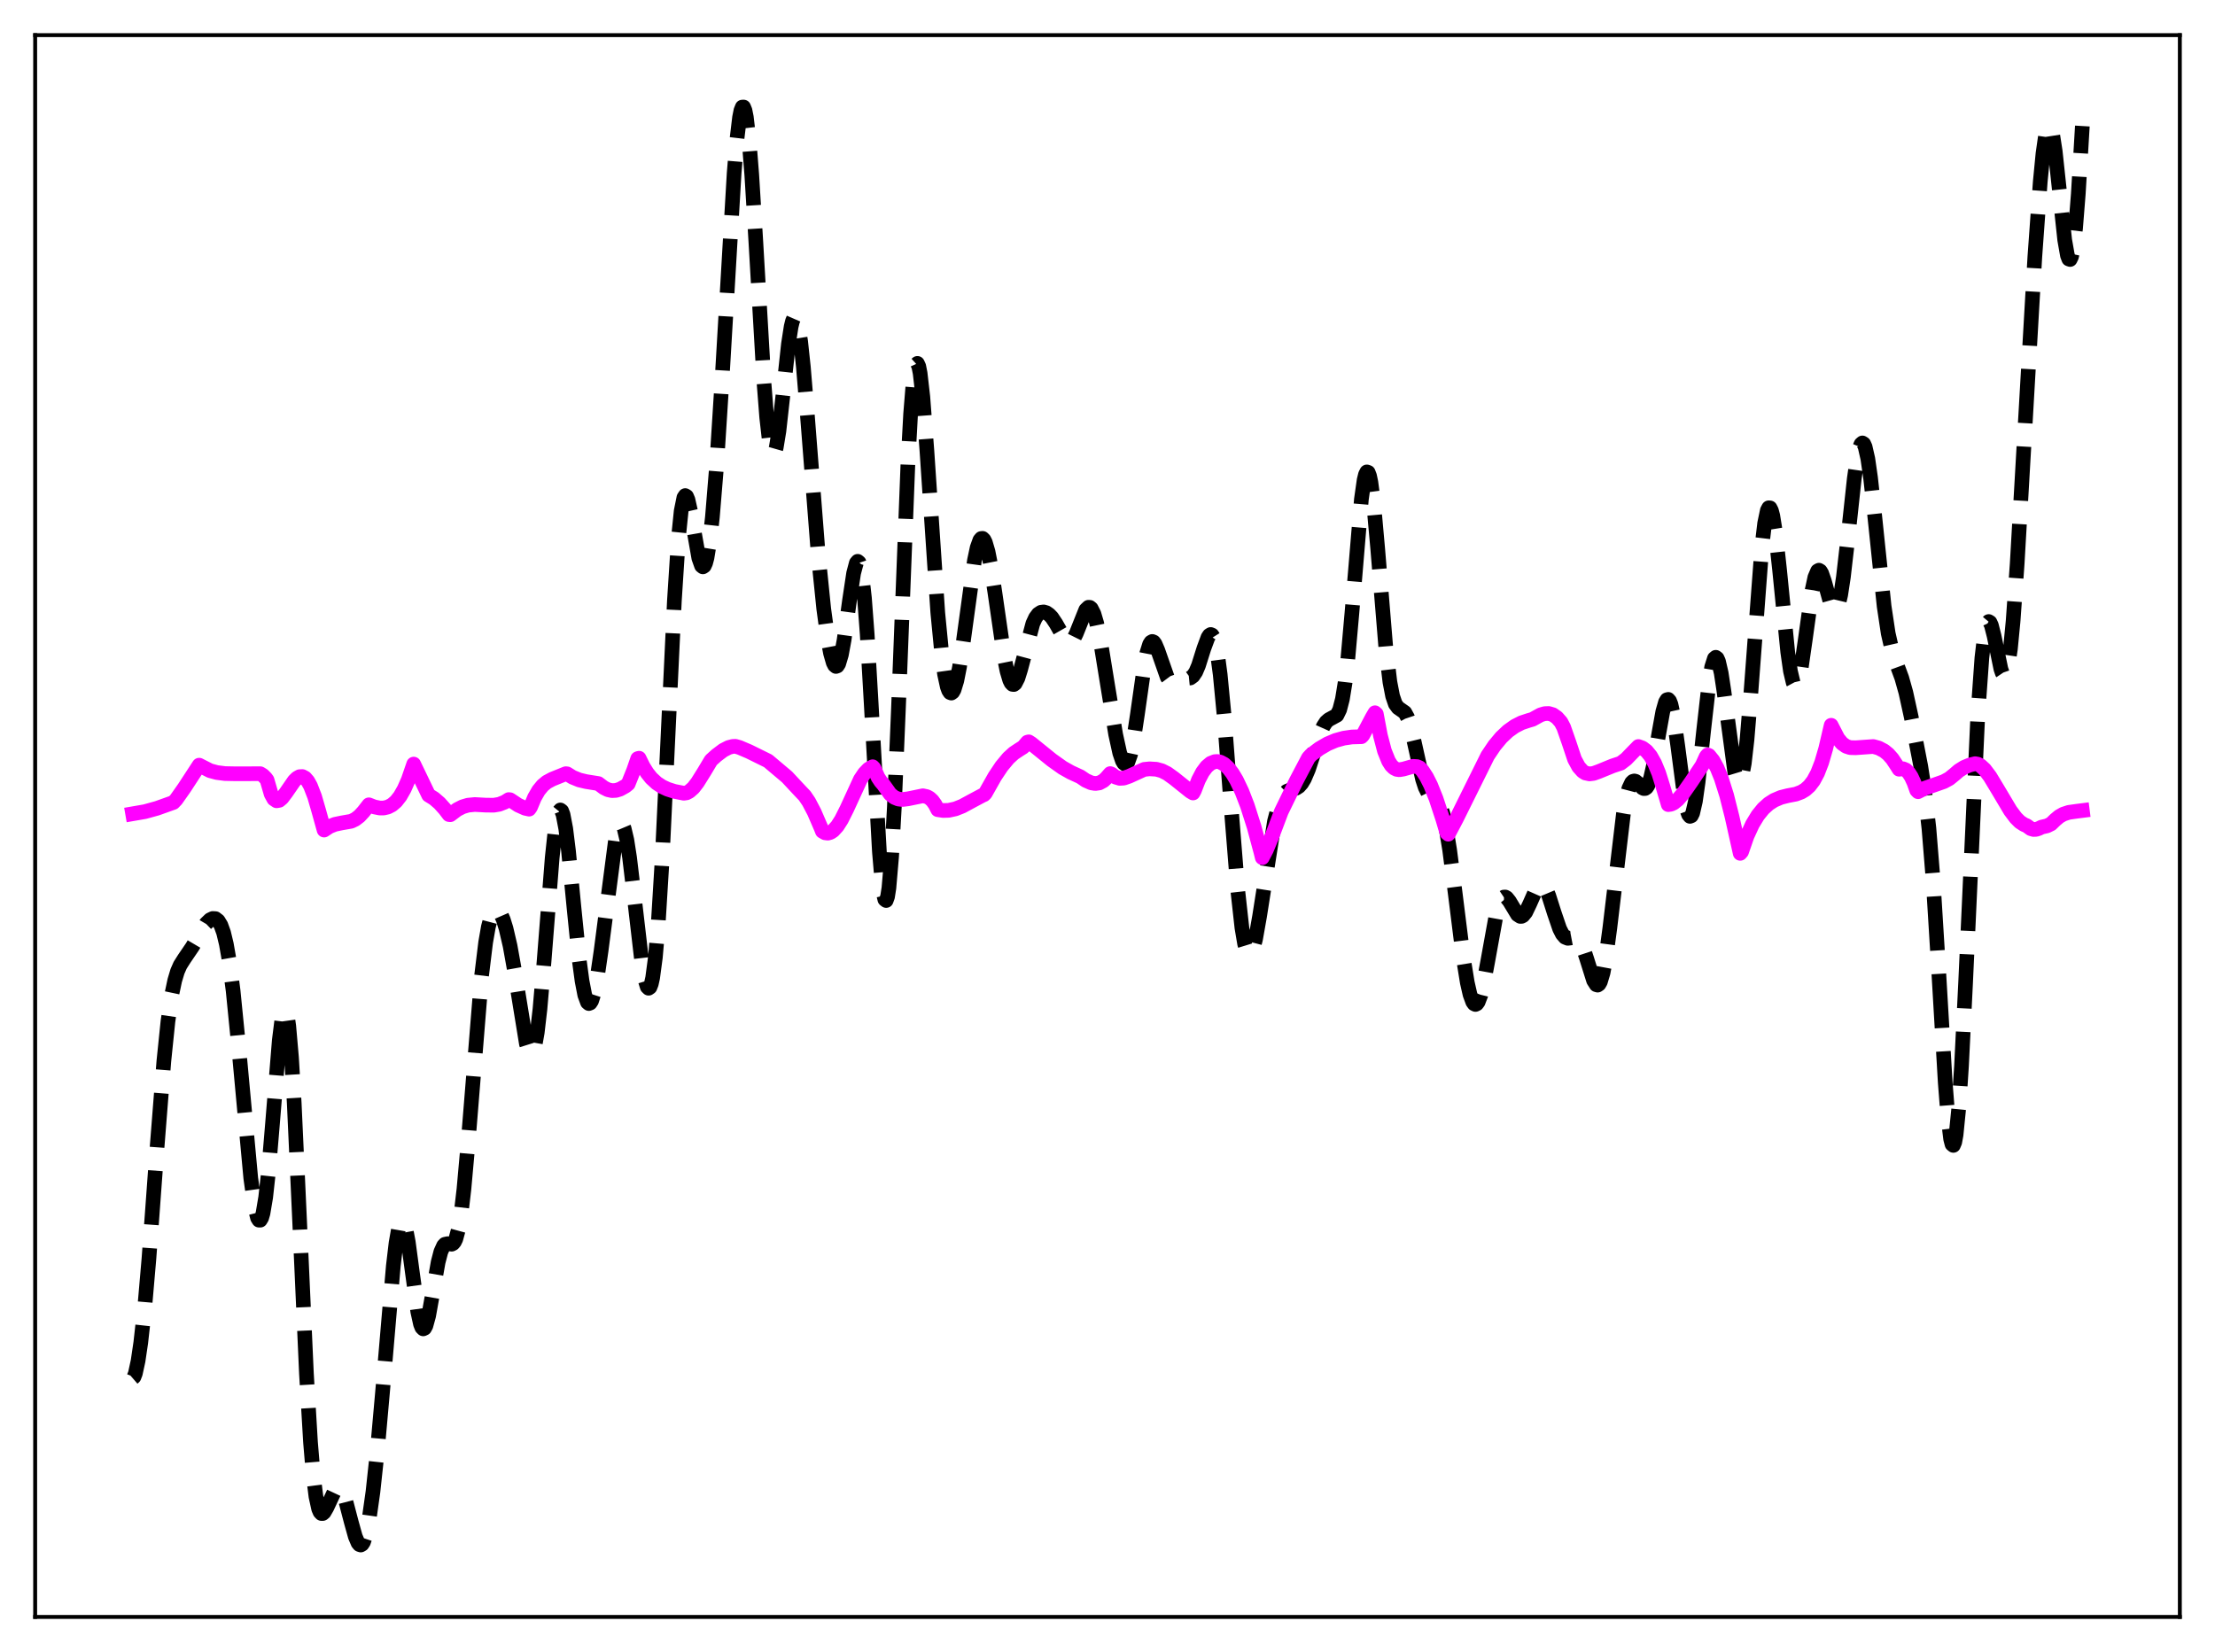 <?xml version="1.0" encoding="utf-8" standalone="no"?>
<!DOCTYPE svg PUBLIC "-//W3C//DTD SVG 1.1//EN"
  "http://www.w3.org/Graphics/SVG/1.1/DTD/svg11.dtd">
<svg xmlns:xlink="http://www.w3.org/1999/xlink" width="453.6pt" height="338.4pt" viewBox="0 0 453.6 338.4" xmlns="http://www.w3.org/2000/svg" version="1.1">
 <defs>
  <style type="text/css">*{stroke-linejoin: round; stroke-linecap: butt}</style>
 </defs>
 <g id="figure_1">
  <g id="patch_1">
   <path d="M 0 338.4 
L 453.6 338.4 
L 453.6 0 
L 0 0 
z
" style="fill: #ffffff"/>
  </g>
  <g id="axes_1">
   <g id="patch_2">
    <path d="M 7.2 331.2 
L 446.4 331.2 
L 446.4 7.2 
L 7.2 7.2 
z
" style="fill: #ffffff"/>
   </g>
   <g id="matplotlib.axis_1"/>
   <g id="matplotlib.axis_2"/>
   <g id="line2d_1">
    <path d="M 27.164 282.284 
L 27.442 282.045 
L 27.72 281.326 
L 28.276 278.756 
L 28.832 274.995 
L 29.666 267.473 
L 30.5 257.813 
L 32.168 234.968 
L 33.559 217.326 
L 34.393 209.222 
L 35.227 203.47 
L 35.783 200.835 
L 36.339 198.978 
L 36.895 197.71 
L 37.729 196.39 
L 39.398 193.936 
L 42.178 189.207 
L 43.012 188.401 
L 43.568 188.134 
L 44.124 188.168 
L 44.68 188.594 
L 45.237 189.509 
L 45.793 191.052 
L 46.349 193.371 
L 46.905 196.544 
L 47.739 202.934 
L 48.851 214.14 
L 51.354 241.328 
L 52.188 247.289 
L 52.744 249.473 
L 53.022 249.927 
L 53.3 249.932 
L 53.578 249.469 
L 53.856 248.529 
L 54.412 245.224 
L 54.968 240.163 
L 55.802 230.197 
L 57.193 213.084 
L 57.749 208.664 
L 58.027 207.398 
L 58.305 206.87 
L 58.583 207.135 
L 58.861 208.233 
L 59.139 210.187 
L 59.695 216.575 
L 60.251 225.899 
L 61.363 250.251 
L 62.753 281.335 
L 63.588 295.433 
L 64.144 302.079 
L 64.7 306.541 
L 65.256 309.071 
L 65.534 309.719 
L 65.812 310.019 
L 66.09 310.023 
L 66.368 309.79 
L 66.924 308.834 
L 68.592 305.263 
L 69.148 304.809 
L 69.426 304.827 
L 69.705 305.019 
L 70.261 305.931 
L 70.817 307.497 
L 71.929 311.748 
L 72.763 314.742 
L 73.319 316.045 
L 73.597 316.38 
L 73.875 316.473 
L 74.153 316.311 
L 74.431 315.885 
L 74.987 314.219 
L 75.543 311.477 
L 76.378 305.561 
L 77.212 297.808 
L 78.324 285.311 
L 80.548 259.293 
L 81.104 254.592 
L 81.66 251.41 
L 81.939 250.488 
L 82.217 250.037 
L 82.495 250.056 
L 82.773 250.535 
L 83.051 251.444 
L 83.607 254.383 
L 84.441 260.608 
L 85.553 268.677 
L 86.109 271.214 
L 86.387 271.913 
L 86.665 272.197 
L 86.943 272.072 
L 87.221 271.56 
L 87.777 269.534 
L 88.612 264.863 
L 89.724 258.547 
L 90.28 256.404 
L 90.836 255.169 
L 91.114 254.87 
L 91.67 254.749 
L 92.504 254.851 
L 92.782 254.706 
L 93.06 254.378 
L 93.338 253.809 
L 93.894 251.774 
L 94.451 248.368 
L 95.007 243.584 
L 95.841 234.265 
L 98.621 199.847 
L 99.455 193.021 
L 100.011 189.848 
L 100.568 187.735 
L 101.124 186.6 
L 101.402 186.356 
L 101.68 186.297 
L 101.958 186.407 
L 102.514 187.108 
L 103.07 188.385 
L 103.626 190.172 
L 104.46 193.755 
L 105.294 198.41 
L 107.797 213.795 
L 108.353 215.57 
L 108.631 215.954 
L 108.909 215.943 
L 109.187 215.505 
L 109.465 214.621 
L 110.021 211.501 
L 110.577 206.693 
L 111.411 196.979 
L 113.08 175.706 
L 113.636 170.485 
L 114.192 167.13 
L 114.47 166.247 
L 114.748 165.907 
L 115.026 166.108 
L 115.304 166.835 
L 115.86 169.744 
L 116.416 174.246 
L 117.528 185.751 
L 118.64 196.798 
L 119.197 200.939 
L 119.753 203.818 
L 120.309 205.33 
L 120.587 205.56 
L 120.865 205.451 
L 121.143 205.027 
L 121.699 203.296 
L 122.255 200.524 
L 123.089 194.795 
L 126.148 171.298 
L 126.704 169.322 
L 126.982 168.849 
L 127.26 168.756 
L 127.538 169.039 
L 127.816 169.698 
L 128.372 172.059 
L 128.928 175.647 
L 129.762 182.655 
L 131.431 197.041 
L 131.987 200.318 
L 132.543 202.149 
L 132.821 202.425 
L 133.099 202.232 
L 133.377 201.527 
L 133.655 200.281 
L 134.211 196.098 
L 134.767 189.644 
L 135.601 176.016 
L 136.713 152.589 
L 138.104 123.071 
L 138.938 110.119 
L 139.494 104.668 
L 140.05 101.918 
L 140.328 101.509 
L 140.606 101.682 
L 140.884 102.35 
L 141.44 104.821 
L 143.108 114.324 
L 143.665 115.892 
L 143.943 116.115 
L 144.221 115.93 
L 144.499 115.324 
L 144.777 114.287 
L 145.333 110.916 
L 145.889 105.915 
L 146.723 95.765 
L 147.835 78.269 
L 150.338 35.505 
L 150.894 28.702 
L 151.45 24.035 
L 151.728 22.647 
L 152.006 21.937 
L 152.284 21.927 
L 152.562 22.615 
L 152.84 23.994 
L 153.396 28.725 
L 153.952 35.805 
L 154.786 49.51 
L 156.455 78.382 
L 157.011 85.526 
L 157.567 90.433 
L 157.845 91.956 
L 158.123 92.825 
L 158.401 93.05 
L 158.679 92.66 
L 158.957 91.694 
L 159.513 88.312 
L 160.347 80.825 
L 161.459 70.476 
L 162.015 66.896 
L 162.294 65.76 
L 162.572 65.122 
L 162.85 65.018 
L 163.128 65.461 
L 163.406 66.452 
L 163.962 69.942 
L 164.518 75.151 
L 165.352 85.214 
L 167.576 113.764 
L 168.689 124.69 
L 169.523 130.843 
L 170.079 133.81 
L 170.635 135.744 
L 170.913 136.285 
L 171.191 136.512 
L 171.469 136.412 
L 171.747 135.976 
L 172.303 134.112 
L 172.859 131.09 
L 173.971 122.965 
L 174.806 117.425 
L 175.362 115.315 
L 175.64 114.974 
L 175.918 115.2 
L 176.196 116.046 
L 176.474 117.539 
L 177.03 122.489 
L 177.586 129.861 
L 178.42 144.359 
L 180.088 174.457 
L 180.645 180.989 
L 180.923 183.072 
L 181.201 184.242 
L 181.479 184.455 
L 181.757 183.678 
L 182.035 181.908 
L 182.591 175.429 
L 183.147 165.378 
L 183.981 145.325 
L 185.927 94.952 
L 186.483 84.758 
L 187.04 77.894 
L 187.318 75.825 
L 187.596 74.679 
L 187.874 74.432 
L 188.152 75.041 
L 188.43 76.444 
L 188.986 81.306 
L 189.82 92.36 
L 192.044 125.51 
L 192.879 134.126 
L 193.435 138.107 
L 193.991 140.674 
L 194.269 141.439 
L 194.547 141.86 
L 194.825 141.964 
L 195.103 141.762 
L 195.381 141.266 
L 195.937 139.446 
L 196.493 136.633 
L 197.327 131.024 
L 199.552 114.797 
L 200.108 112.179 
L 200.664 110.634 
L 200.942 110.303 
L 201.22 110.274 
L 201.498 110.538 
L 201.776 111.083 
L 202.332 112.97 
L 202.888 115.784 
L 203.722 121.232 
L 205.669 134.706 
L 206.225 137.462 
L 206.781 139.33 
L 207.059 139.888 
L 207.337 140.18 
L 207.615 140.215 
L 207.893 140.001 
L 208.449 138.916 
L 209.005 137.139 
L 211.508 127.733 
L 212.064 126.529 
L 212.62 125.785 
L 213.176 125.415 
L 213.732 125.339 
L 214.288 125.506 
L 214.844 125.89 
L 215.4 126.465 
L 216.234 127.714 
L 218.181 131.135 
L 218.737 131.591 
L 219.015 131.625 
L 219.293 131.52 
L 219.849 130.894 
L 220.405 129.77 
L 222.351 124.912 
L 222.907 124.387 
L 223.185 124.407 
L 223.463 124.634 
L 224.02 125.728 
L 224.576 127.611 
L 225.41 131.638 
L 226.8 140.212 
L 228.468 150.419 
L 229.302 154.224 
L 229.858 155.859 
L 230.137 156.325 
L 230.415 156.531 
L 230.693 156.456 
L 230.971 156.103 
L 231.527 154.533 
L 232.083 151.879 
L 232.917 146.391 
L 234.307 136.611 
L 234.863 133.746 
L 235.419 131.981 
L 235.697 131.542 
L 235.975 131.39 
L 236.254 131.505 
L 236.532 131.867 
L 237.088 133.16 
L 239.034 138.72 
L 239.59 139.468 
L 240.146 139.717 
L 240.702 139.621 
L 242.371 139.007 
L 243.761 138.871 
L 244.317 138.467 
L 244.873 137.641 
L 245.429 136.338 
L 246.541 132.815 
L 247.375 130.56 
L 247.653 130.137 
L 247.931 129.962 
L 248.209 130.08 
L 248.488 130.52 
L 248.766 131.312 
L 249.322 134.001 
L 249.878 138.165 
L 250.712 146.869 
L 252.102 165.149 
L 253.492 182.52 
L 254.326 190.048 
L 254.883 193.342 
L 255.439 195.149 
L 255.717 195.504 
L 255.995 195.507 
L 256.273 195.177 
L 256.551 194.533 
L 257.107 192.417 
L 257.941 187.701 
L 261 168.204 
L 261.834 165.014 
L 262.39 163.58 
L 262.946 162.636 
L 263.502 162.094 
L 264.336 161.749 
L 265.448 161.441 
L 266.004 161.085 
L 266.56 160.46 
L 267.117 159.535 
L 267.951 157.587 
L 269.063 154.198 
L 270.453 149.994 
L 271.009 148.75 
L 271.565 147.899 
L 272.121 147.407 
L 273.79 146.502 
L 274.346 145.358 
L 274.902 143.215 
L 275.458 139.806 
L 276.014 135.022 
L 276.848 125.619 
L 278.794 102.272 
L 279.351 98.34 
L 279.629 97.199 
L 279.907 96.663 
L 280.185 96.758 
L 280.463 97.474 
L 280.741 98.79 
L 281.297 103.031 
L 282.131 112.346 
L 283.799 132.728 
L 284.633 139.703 
L 285.189 142.583 
L 285.746 144.21 
L 286.302 144.968 
L 287.692 145.94 
L 288.248 146.957 
L 288.804 148.607 
L 289.638 152.081 
L 291.306 159.576 
L 291.863 161.276 
L 292.419 162.397 
L 292.975 163.016 
L 294.365 164.022 
L 294.921 164.971 
L 295.477 166.598 
L 296.033 169.027 
L 296.867 174.097 
L 297.98 182.777 
L 299.648 196.111 
L 300.482 201.262 
L 301.038 203.706 
L 301.594 205.228 
L 301.872 205.617 
L 302.15 205.747 
L 302.428 205.619 
L 302.706 205.24 
L 303.262 203.78 
L 303.818 201.499 
L 304.653 197.003 
L 306.321 187.791 
L 306.877 185.664 
L 307.433 184.313 
L 307.711 183.933 
L 307.989 183.746 
L 308.267 183.743 
L 308.545 183.894 
L 309.101 184.583 
L 310.77 187.346 
L 311.326 187.708 
L 311.604 187.7 
L 311.882 187.55 
L 312.438 186.872 
L 313.272 185.131 
L 314.662 181.987 
L 315.218 181.304 
L 315.496 181.164 
L 315.774 181.179 
L 316.052 181.346 
L 316.609 182.145 
L 317.165 183.468 
L 318.277 186.969 
L 319.389 190.236 
L 319.945 191.33 
L 320.501 191.973 
L 321.057 192.199 
L 321.613 192.134 
L 322.448 191.976 
L 323.004 192.146 
L 323.56 192.751 
L 324.116 193.883 
L 324.95 196.412 
L 326.34 200.839 
L 326.896 201.706 
L 327.174 201.785 
L 327.452 201.591 
L 327.73 201.112 
L 328.286 199.262 
L 328.843 196.272 
L 329.677 190.053 
L 332.457 166.664 
L 333.013 163.609 
L 333.569 161.492 
L 334.125 160.315 
L 334.403 160.045 
L 334.681 159.963 
L 334.96 160.038 
L 335.516 160.517 
L 336.35 161.386 
L 336.628 161.523 
L 336.906 161.509 
L 337.184 161.314 
L 337.462 160.903 
L 338.018 159.382 
L 338.574 156.943 
L 339.686 150.358 
L 340.52 145.737 
L 341.077 143.802 
L 341.355 143.336 
L 341.633 143.258 
L 341.911 143.576 
L 342.189 144.288 
L 342.745 146.834 
L 343.579 152.76 
L 344.969 163.392 
L 345.525 166.102 
L 345.803 166.875 
L 346.081 167.215 
L 346.359 167.105 
L 346.637 166.542 
L 347.194 164.117 
L 347.75 160.202 
L 348.862 149.816 
L 349.974 139.967 
L 350.53 136.634 
L 351.086 134.875 
L 351.364 134.636 
L 351.642 134.837 
L 351.92 135.456 
L 352.476 137.861 
L 353.032 141.525 
L 355.257 158.192 
L 355.813 160.031 
L 356.091 160.29 
L 356.369 160.065 
L 356.647 159.34 
L 357.203 156.377 
L 357.759 151.532 
L 358.593 141.465 
L 360.818 111.86 
L 361.374 107.188 
L 361.93 104.53 
L 362.208 104.012 
L 362.486 104.037 
L 362.764 104.588 
L 363.042 105.641 
L 363.598 109.086 
L 364.432 116.732 
L 366.101 133.556 
L 366.657 137.468 
L 367.213 139.814 
L 367.491 140.331 
L 367.769 140.41 
L 368.047 140.052 
L 368.325 139.286 
L 368.881 136.66 
L 369.715 130.862 
L 371.105 120.845 
L 371.661 118.249 
L 372.218 116.945 
L 372.496 116.795 
L 372.774 116.965 
L 373.052 117.427 
L 373.608 119.029 
L 374.998 124.042 
L 375.554 125.052 
L 375.832 125.12 
L 376.11 124.847 
L 376.388 124.216 
L 376.944 121.877 
L 377.5 118.215 
L 378.335 110.935 
L 379.725 98.069 
L 380.281 94.17 
L 380.837 91.639 
L 381.115 90.969 
L 381.393 90.727 
L 381.671 90.91 
L 381.949 91.52 
L 382.505 93.961 
L 383.061 97.83 
L 383.895 105.481 
L 385.842 124.186 
L 386.676 129.734 
L 387.51 133.402 
L 388.344 135.845 
L 389.456 138.867 
L 390.291 141.841 
L 391.403 146.911 
L 393.349 156.986 
L 394.183 162.328 
L 395.017 169.686 
L 395.851 179.954 
L 396.964 198.023 
L 398.354 221.721 
L 398.91 228.831 
L 399.466 233.32 
L 399.744 234.388 
L 400.022 234.615 
L 400.3 233.967 
L 400.578 232.448 
L 401.134 226.883 
L 401.69 218.33 
L 402.524 201.353 
L 405.027 146.436 
L 405.861 134.761 
L 406.417 129.994 
L 406.973 127.642 
L 407.251 127.309 
L 407.529 127.48 
L 407.807 128.084 
L 408.363 130.267 
L 409.754 137.03 
L 410.032 137.835 
L 410.31 138.248 
L 410.588 138.214 
L 410.866 137.689 
L 411.144 136.641 
L 411.7 132.95 
L 412.256 127.203 
L 413.09 115.434 
L 414.48 91.227 
L 416.705 52.608 
L 417.817 37.187 
L 418.373 31.444 
L 418.929 27.539 
L 419.207 26.378 
L 419.485 25.784 
L 419.763 25.753 
L 420.041 26.289 
L 420.319 27.361 
L 420.875 30.947 
L 421.71 38.76 
L 422.822 49.151 
L 423.378 52.313 
L 423.656 53.055 
L 423.934 53.152 
L 424.212 52.573 
L 424.49 51.309 
L 425.046 46.759 
L 425.602 39.756 
L 426.436 25.817 
L 426.436 25.817 
" clip-path="url(#p9c75b90104)" style="fill: none; stroke-dasharray: 11.1,4.8; stroke-dashoffset: 0; stroke: #000000; stroke-width: 3"/>
   </g>
   <g id="line2d_2">
    <path d="M 27.164 166.688 
L 29.666 166.254 
L 32.168 165.564 
L 35.505 164.371 
L 36.061 163.788 
L 37.729 161.419 
L 40.788 156.73 
L 43.012 157.862 
L 44.402 158.236 
L 46.071 158.454 
L 48.295 158.498 
L 53.3 158.482 
L 53.856 158.826 
L 54.412 159.392 
L 54.69 159.766 
L 55.524 162.641 
L 56.08 163.651 
L 56.636 164.031 
L 57.193 163.933 
L 57.749 163.468 
L 58.583 162.361 
L 60.251 159.945 
L 60.807 159.396 
L 61.363 159.085 
L 61.919 159.061 
L 62.475 159.358 
L 63.031 159.998 
L 63.588 161 
L 64.422 163.149 
L 65.256 166.024 
L 66.368 170.025 
L 67.48 169.294 
L 68.592 168.852 
L 69.983 168.561 
L 71.929 168.221 
L 72.763 167.816 
L 73.597 167.175 
L 74.431 166.272 
L 75.543 164.851 
L 76.656 165.286 
L 77.768 165.511 
L 78.602 165.504 
L 79.436 165.305 
L 80.27 164.873 
L 81.104 164.155 
L 81.939 163.09 
L 82.773 161.627 
L 83.607 159.74 
L 84.719 156.51 
L 87.777 162.871 
L 88.89 163.561 
L 90.002 164.52 
L 91.114 165.756 
L 91.948 166.854 
L 92.226 166.879 
L 93.616 165.828 
L 94.729 165.259 
L 95.841 164.929 
L 97.231 164.792 
L 99.455 164.915 
L 101.124 164.932 
L 102.236 164.744 
L 103.348 164.308 
L 104.182 163.784 
L 104.46 163.816 
L 106.128 164.922 
L 107.519 165.553 
L 108.353 165.738 
L 108.631 165.35 
L 109.465 163.36 
L 110.299 161.917 
L 111.133 160.899 
L 111.967 160.205 
L 113.08 159.604 
L 115.86 158.479 
L 116.138 158.508 
L 117.25 159.202 
L 118.64 159.767 
L 120.031 160.098 
L 122.533 160.498 
L 123.645 161.337 
L 124.479 161.758 
L 125.314 161.946 
L 126.148 161.902 
L 126.982 161.643 
L 128.094 161.019 
L 128.65 160.562 
L 129.762 157.79 
L 130.596 155.387 
L 130.874 155.305 
L 131.709 157.005 
L 132.543 158.338 
L 133.377 159.382 
L 134.489 160.41 
L 135.601 161.14 
L 136.713 161.656 
L 138.104 162.101 
L 140.05 162.484 
L 140.606 162.399 
L 141.162 162.108 
L 141.996 161.369 
L 142.83 160.285 
L 144.221 158.058 
L 145.611 155.731 
L 146.723 154.726 
L 148.113 153.677 
L 149.225 153.108 
L 150.06 152.89 
L 150.616 152.87 
L 151.45 153.112 
L 153.396 153.943 
L 157.289 155.864 
L 161.181 159.146 
L 162.85 160.94 
L 163.962 162.127 
L 164.796 163.003 
L 165.63 164.234 
L 166.742 166.347 
L 168.132 169.568 
L 168.411 170.273 
L 168.967 170.589 
L 169.523 170.658 
L 170.079 170.502 
L 170.635 170.134 
L 171.469 169.213 
L 172.303 167.91 
L 173.415 165.7 
L 176.196 159.648 
L 177.03 158.404 
L 177.864 157.532 
L 178.698 157.054 
L 178.976 157.34 
L 179.81 159.237 
L 180.366 160.078 
L 180.923 160.725 
L 182.313 162.669 
L 183.147 163.329 
L 183.981 163.671 
L 184.815 163.766 
L 185.927 163.628 
L 188.986 163.001 
L 189.82 163.177 
L 190.376 163.488 
L 190.932 164.002 
L 191.488 164.77 
L 192.044 165.851 
L 193.157 166.017 
L 194.269 165.984 
L 195.659 165.684 
L 197.049 165.134 
L 198.995 164.08 
L 201.22 162.892 
L 201.498 162.781 
L 201.776 162.503 
L 203.722 159.057 
L 205.112 156.97 
L 206.503 155.295 
L 207.615 154.279 
L 208.727 153.54 
L 209.561 153.016 
L 210.395 152.025 
L 210.673 151.952 
L 211.229 152.312 
L 215.4 155.688 
L 217.625 157.268 
L 219.293 158.206 
L 221.239 159.1 
L 222.351 159.856 
L 223.463 160.351 
L 224.298 160.489 
L 225.132 160.368 
L 225.966 159.918 
L 226.522 159.399 
L 227.356 158.458 
L 227.634 158.561 
L 228.468 159.184 
L 229.302 159.433 
L 230.137 159.386 
L 231.249 158.997 
L 234.307 157.597 
L 235.419 157.484 
L 236.81 157.567 
L 237.922 157.873 
L 239.034 158.432 
L 240.424 159.431 
L 243.761 162.102 
L 244.317 162.43 
L 244.595 161.913 
L 245.429 159.765 
L 246.263 158.169 
L 247.097 157.05 
L 247.931 156.349 
L 248.766 156.012 
L 249.322 155.975 
L 249.878 156.092 
L 250.712 156.546 
L 251.546 157.32 
L 252.38 158.409 
L 253.214 159.802 
L 254.326 162.138 
L 255.439 165.019 
L 256.829 169.38 
L 258.219 174.553 
L 258.497 175.677 
L 259.331 174.082 
L 260.443 171.405 
L 262.39 166.249 
L 265.448 159.974 
L 267.951 155.219 
L 268.507 154.614 
L 270.175 153.35 
L 271.843 152.372 
L 273.512 151.664 
L 275.18 151.203 
L 276.848 150.958 
L 278.794 150.903 
L 279.072 150.629 
L 281.019 146.947 
L 281.575 145.998 
L 281.853 146.246 
L 282.687 150.652 
L 283.521 153.826 
L 284.355 155.895 
L 284.911 156.774 
L 285.468 157.315 
L 286.024 157.593 
L 286.58 157.669 
L 287.414 157.528 
L 289.36 156.973 
L 290.194 157.026 
L 290.75 157.275 
L 291.306 157.884 
L 292.141 159.167 
L 292.975 160.82 
L 294.087 163.595 
L 295.477 167.821 
L 296.311 170.627 
L 296.589 170.867 
L 298.258 167.698 
L 304.653 154.797 
L 306.043 152.734 
L 307.433 151.058 
L 308.823 149.747 
L 310.214 148.755 
L 311.604 148.047 
L 312.994 147.586 
L 313.828 147.345 
L 315.496 146.424 
L 316.331 146.177 
L 317.165 146.147 
L 317.999 146.392 
L 318.833 146.973 
L 319.667 147.922 
L 320.223 148.995 
L 321.335 152.184 
L 322.448 155.521 
L 323.282 157.066 
L 324.116 157.998 
L 324.672 158.341 
L 325.506 158.524 
L 326.34 158.421 
L 327.452 158.018 
L 330.233 156.881 
L 331.901 156.33 
L 333.013 155.479 
L 334.403 154.045 
L 335.516 152.911 
L 336.35 153.211 
L 337.184 153.842 
L 338.018 154.864 
L 338.852 156.35 
L 339.686 158.375 
L 340.52 161.021 
L 341.633 164.808 
L 342.189 164.734 
L 342.745 164.472 
L 343.579 163.8 
L 344.691 162.505 
L 346.359 160.122 
L 348.584 156.771 
L 349.418 154.948 
L 349.696 154.636 
L 349.974 154.756 
L 350.808 155.788 
L 351.642 157.319 
L 352.476 159.372 
L 353.589 162.903 
L 354.701 167.314 
L 356.369 174.795 
L 356.647 174.477 
L 357.759 171.27 
L 358.871 168.845 
L 359.984 167.013 
L 361.096 165.643 
L 362.208 164.636 
L 363.32 163.923 
L 364.71 163.332 
L 366.101 162.981 
L 367.769 162.661 
L 368.881 162.245 
L 369.715 161.742 
L 370.549 160.99 
L 371.383 159.894 
L 372.218 158.34 
L 373.052 156.187 
L 373.886 153.33 
L 374.998 148.561 
L 376.388 151.269 
L 377.222 152.274 
L 378.057 152.864 
L 378.891 153.136 
L 380.003 153.168 
L 383.617 152.911 
L 384.73 153.22 
L 385.842 153.805 
L 386.676 154.482 
L 387.51 155.42 
L 388.344 156.676 
L 388.9 157.562 
L 389.734 157.474 
L 390.291 157.715 
L 390.847 158.255 
L 391.403 159.113 
L 391.959 160.314 
L 392.515 161.883 
L 392.793 162.171 
L 394.183 161.456 
L 396.129 160.785 
L 398.076 160.096 
L 399.188 159.492 
L 400.3 158.587 
L 401.134 157.862 
L 402.246 157.165 
L 403.359 156.707 
L 404.471 156.43 
L 405.027 156.531 
L 405.583 156.831 
L 406.417 157.599 
L 407.529 159.073 
L 409.198 161.842 
L 411.7 166.043 
L 412.812 167.522 
L 413.646 168.353 
L 414.48 168.896 
L 415.037 169.13 
L 415.871 169.737 
L 416.427 169.901 
L 416.983 169.882 
L 417.539 169.693 
L 418.095 169.418 
L 419.207 169.165 
L 420.041 168.753 
L 420.875 167.937 
L 421.71 167.239 
L 422.544 166.764 
L 423.656 166.4 
L 425.324 166.165 
L 426.436 166.024 
L 426.436 166.024 
" clip-path="url(#p9c75b90104)" style="fill: none; stroke: #ff00ff; stroke-width: 3; stroke-linecap: square"/>
   </g>
   <g id="patch_3">
    <path d="M 7.2 331.2 
L 7.2 7.2 
" style="fill: none; stroke: #000000; stroke-width: 0.8; stroke-linejoin: miter; stroke-linecap: square"/>
   </g>
   <g id="patch_4">
    <path d="M 446.4 331.2 
L 446.4 7.2 
" style="fill: none; stroke: #000000; stroke-width: 0.8; stroke-linejoin: miter; stroke-linecap: square"/>
   </g>
   <g id="patch_5">
    <path d="M 7.2 331.2 
L 446.4 331.2 
" style="fill: none; stroke: #000000; stroke-width: 0.8; stroke-linejoin: miter; stroke-linecap: square"/>
   </g>
   <g id="patch_6">
    <path d="M 7.2 7.2 
L 446.4 7.2 
" style="fill: none; stroke: #000000; stroke-width: 0.8; stroke-linejoin: miter; stroke-linecap: square"/>
   </g>
  </g>
 </g>
 <defs>
  <clipPath id="p9c75b90104">
   <rect x="7.2" y="7.2" width="439.2" height="324"/>
  </clipPath>
 </defs>
</svg>

